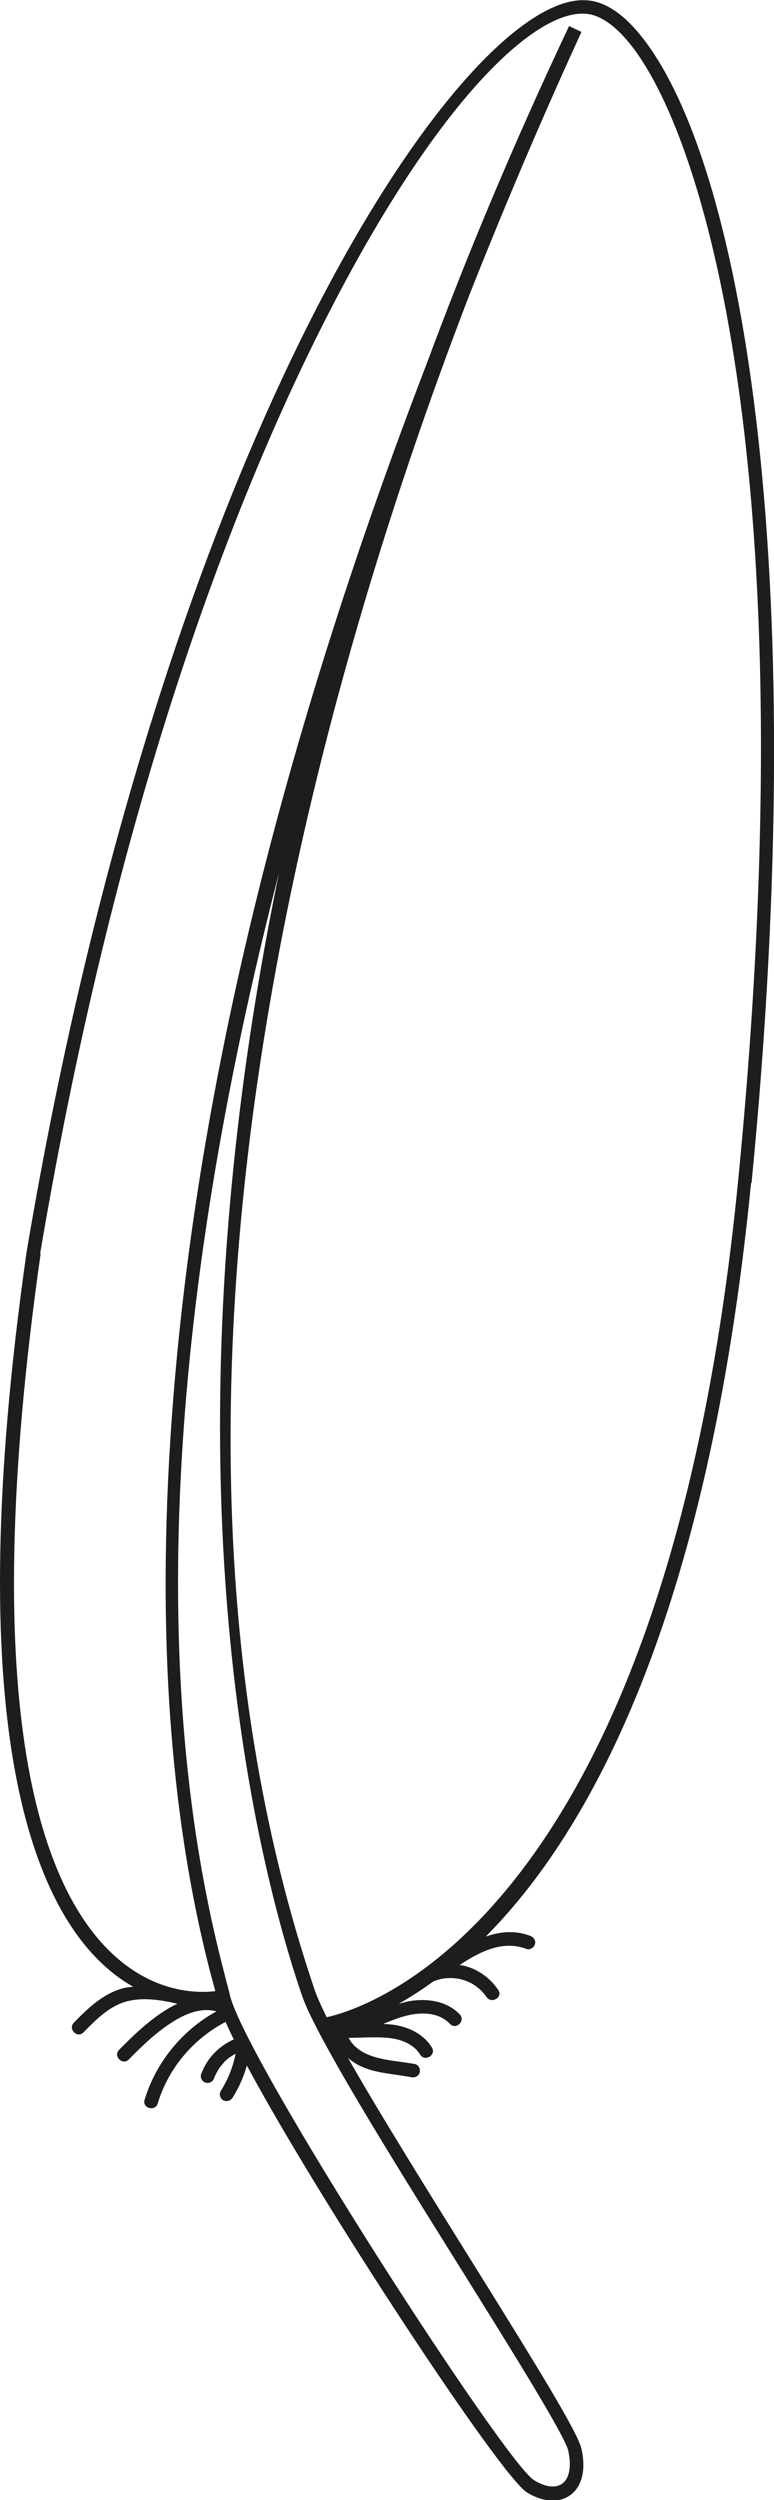 <?xml version="1.0" encoding="UTF-8"?>
<svg id="Calque_2" data-name="Calque 2" xmlns="http://www.w3.org/2000/svg" viewBox="0 0 42.45 137.05">
  <defs>
    <style>
      .cls-1 {
        fill: #1d1d1b;
        stroke-width: 0px;
      }
    </style>
  </defs>
  <g id="Plume_14" data-name="Plume 14">
    <path class="cls-1" d="M41.22,64.83c3.37-34.32-.66-56.36-6.16-62.98-.94-1.14-1.9-1.75-2.82-1.83-.09,0-.18-.01-.27-.01C25.38,0,9.06,23.58,1.46,68.62c-3.69,25.89.31,35.6,4.32,39.19.51.46,1.02.81,1.52,1.1-.17.02-.34.03-.5.07-1.12.28-1.97,1.1-2.75,1.9-.34.35.19.88.53.53.7-.71,1.43-1.46,2.42-1.71.9-.22,1.84-.06,2.73.14-.21.1-.42.21-.61.33-.97.6-1.79,1.39-2.59,2.2-.34.34.19.87.53.53.71-.72,1.44-1.43,2.28-1.98.74-.49,1.64-.9,2.53-.66-1.88,1.03-3.32,2.8-3.94,4.85-.14.46.58.66.72.2.58-1.92,1.94-3.54,3.72-4.47.13.29.28.61.45.96-.83.37-1.48,1.04-1.79,1.91-.07.18.07.42.26.46.21.05.39-.06.46-.26,0-.02.02-.05.03-.07,0,0,0,0,0-.01.01-.04.04-.08.06-.12.04-.09.09-.17.14-.26.02-.04.05-.08.08-.12.01-.02.02-.03.04-.05,0,0,0-.01.01-.02.06-.07.12-.14.18-.21.06-.07.13-.13.2-.19.03-.03.07-.06.1-.08,0,0,0,0,.01,0,.02-.01.04-.03.06-.04.08-.05.16-.1.24-.15,0,0,.01,0,.02,0-.15.74-.41,1.39-.81,2.03-.11.17-.04.42.13.51.19.1.4.04.51-.13.35-.55.61-1.14.79-1.77,4.03,7.52,13.94,22.55,15.36,23.4.49.3.98.45,1.41.45.35,0,.68-.1.95-.29.66-.47.89-1.4.63-2.55-.21-.92-2.45-4.55-6.09-10.39-2.35-3.77-4.98-7.99-6.71-11.03.22.18.46.34.72.46.87.39,1.83.41,2.75.59.2.04.4-.06.46-.26.05-.18-.06-.42-.26-.46-.83-.16-1.7-.18-2.5-.49-.47-.18-.91-.5-1.14-.95.71,0,1.42-.06,2.13,0,.68.06,1.42.31,1.79.92.25.41.9.03.65-.38-.44-.73-1.24-1.12-2.06-1.25-.21-.03-.41-.04-.62-.05.37-.15.74-.3,1.12-.41.86-.25,1.89-.28,2.55.41.34.35.87-.18.53-.53-.7-.72-1.74-.88-2.7-.73-.22.04-.44.1-.65.16.6-.34,1.24-.75,1.92-1.24,1.03-.41,2.24-.1,2.9.86.27.4.92.02.65-.38-.46-.68-1.16-1.18-1.97-1.35-.05-.01-.1,0-.15-.02,1.1-.73,2.36-1.38,3.67-.88.19.07.41-.08.46-.26.06-.21-.07-.39-.26-.46-.84-.32-1.66-.23-2.44.04,5.6-5.64,12.19-17.28,14.55-41.29ZM2.2,68.73c4.27-25.29,10.86-41.8,15.64-51.2C23.93,5.55,29.37.47,32.17.76c.72.06,1.52.6,2.32,1.57,4.03,4.85,9.82,23.45,5.99,62.42-3.96,40.36-20.33,45.34-22.56,45.83-.31-.62-.53-1.12-.65-1.46l-.07-.21c-10.84-32.23-.02-70.53,8.55-92.76,2.26-5.71,4.4-10.61,6.14-14.4l-.68-.32c-3.02,6.39-5.6,12.55-7.79,18.46-7.7,20.01-12.34,38.66-13.82,55.61-1.09,12.41-.45,23.32,1.89,32.46l.23.86c.03.12.06.23.09.33-.89.11-3.22.15-5.52-1.93-3.86-3.48-7.7-12.98-4.06-38.5ZM31.17,134.37c.18.83.06,1.5-.34,1.78-.36.26-.92.19-1.54-.19-1.61-.97-15.85-23.05-16.68-26.59-.04-.18-.11-.43-.19-.74l-.22-.86c-4.73-18.45-1.96-40.3,3.11-59.95-6.71,32.48-1.32,53.93,1.17,61.33l.07.2c.14.43.41,1.03.82,1.82.21.41.46.87.73,1.36,1.71,3.09,4.56,7.66,7.08,11.69,2.86,4.58,5.81,9.31,6,10.16Z"/>
  </g>
</svg>